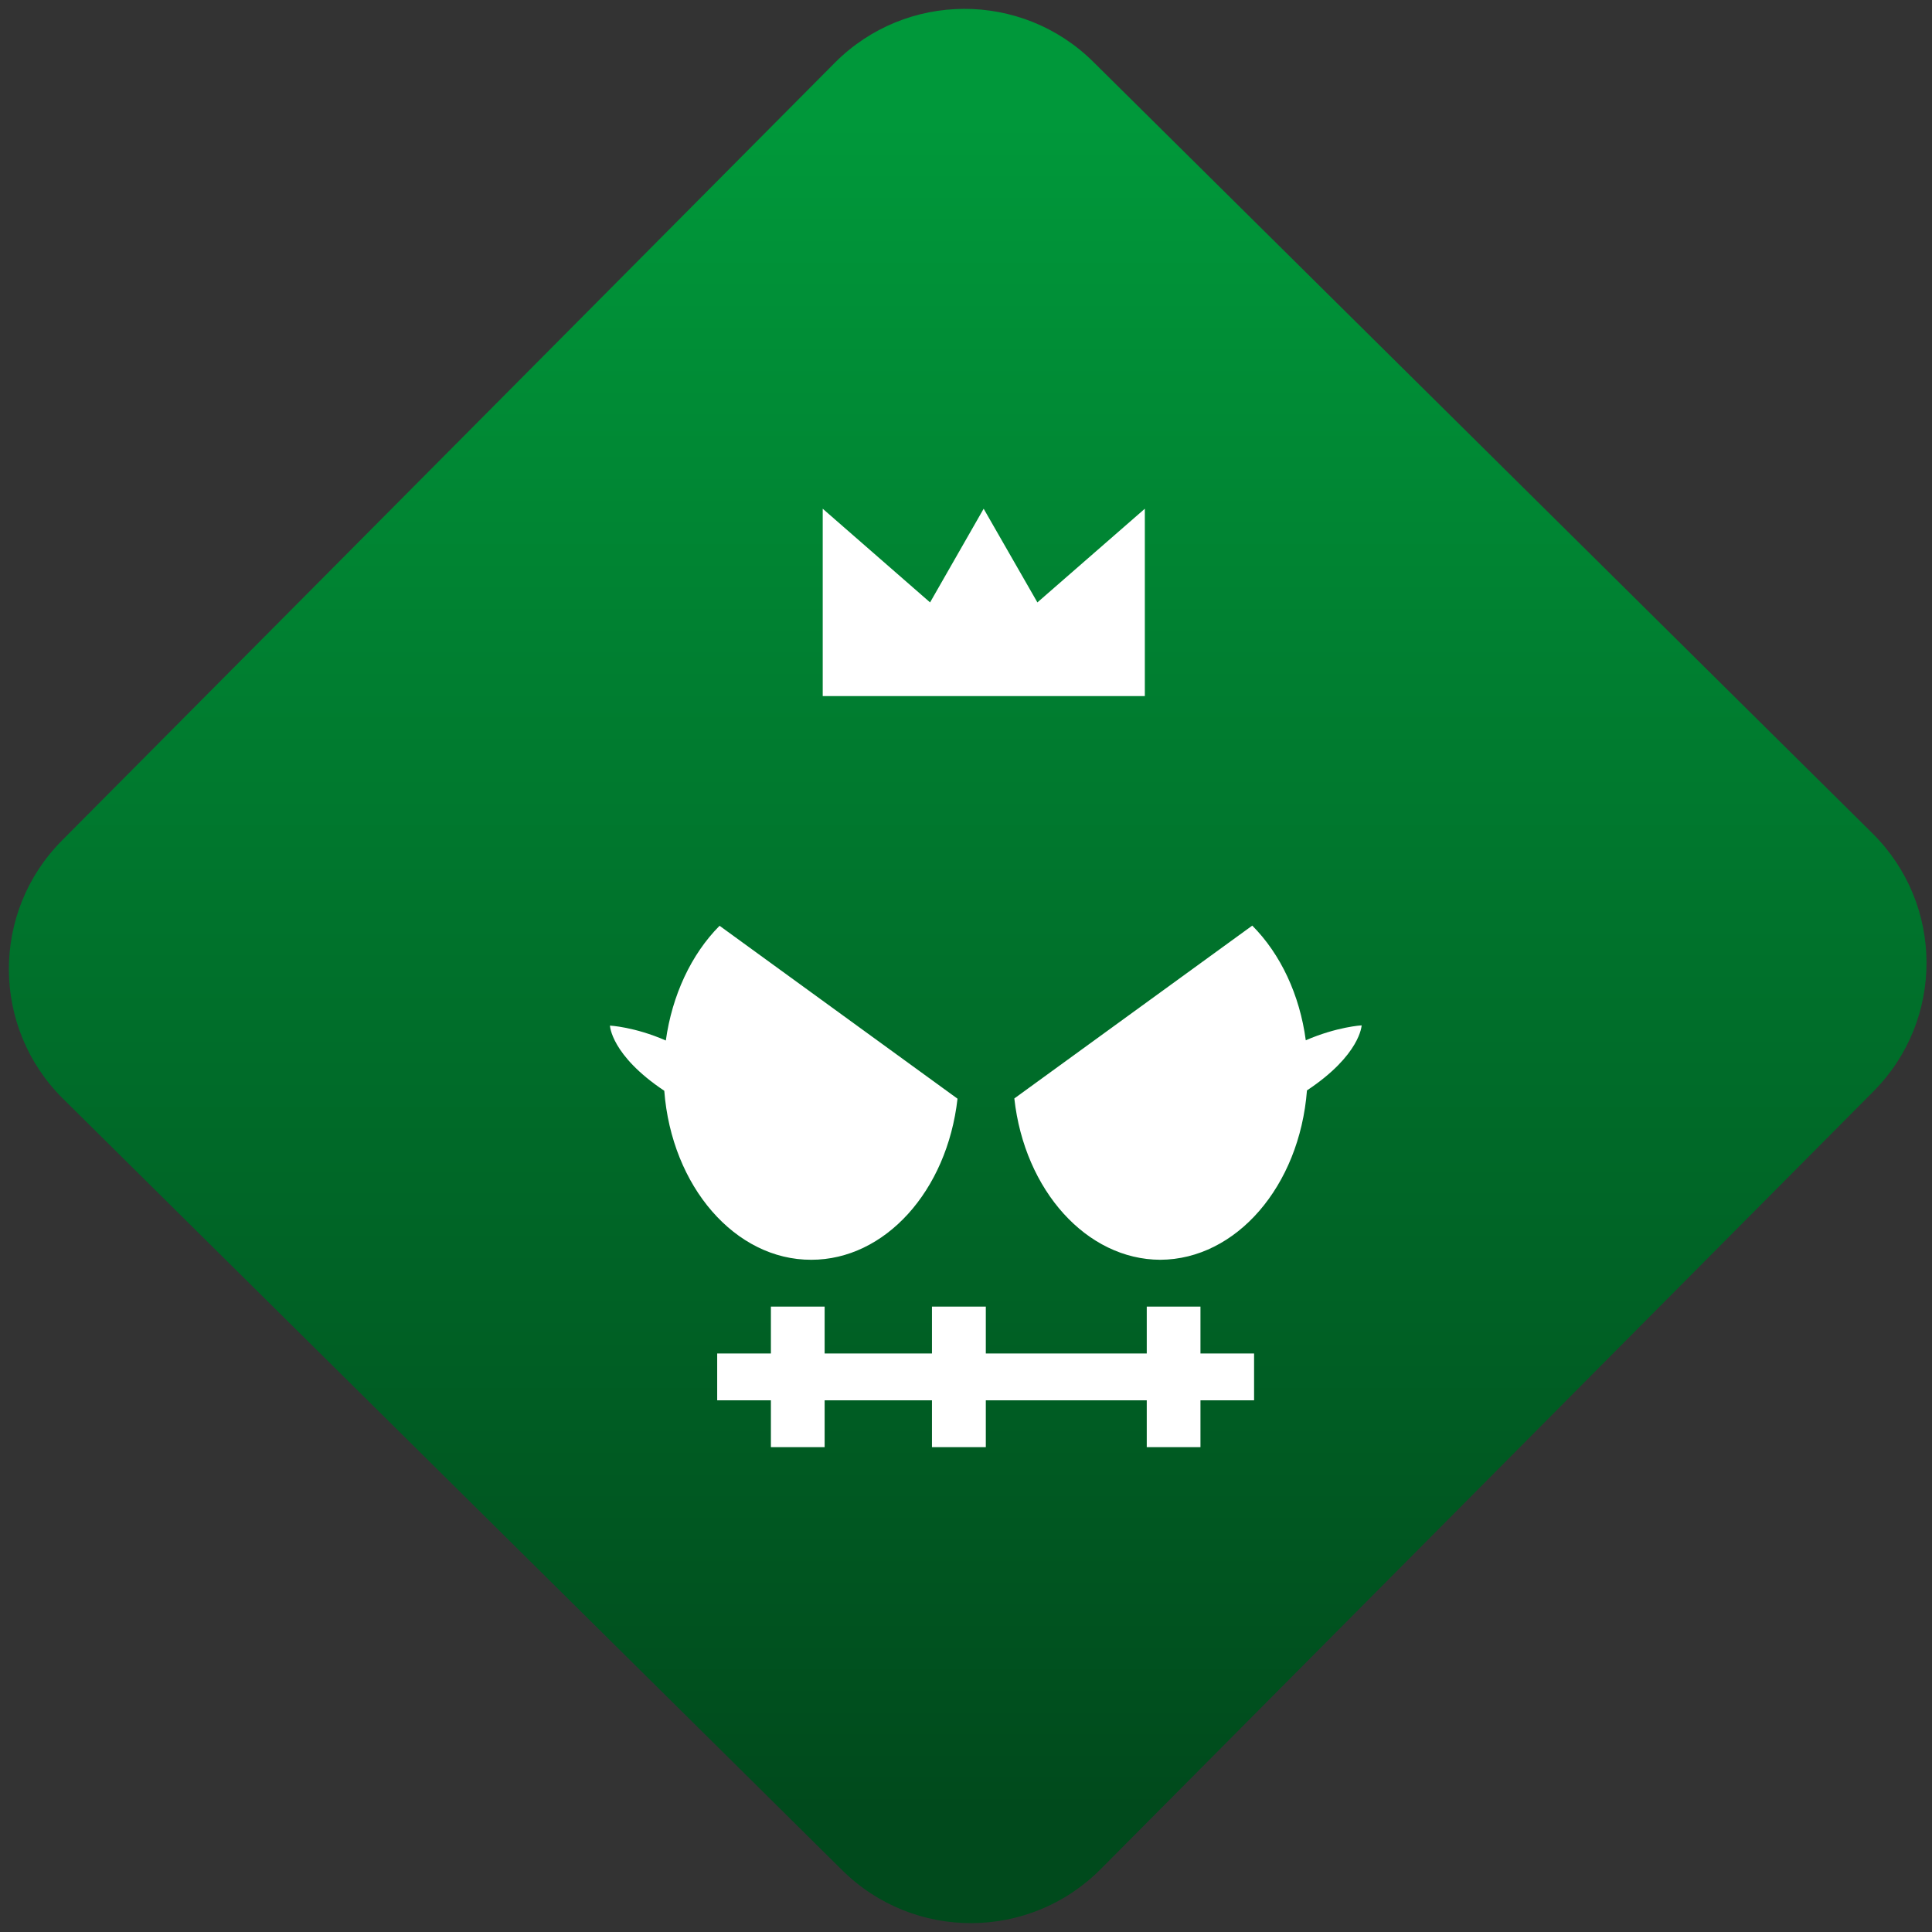 <svg width="64" height="64" viewBox="0 0 64 64" version="1.1"><rect x="0" y="0" width="64" height="64" fill="#333333" stroke="none"/><defs><linearGradient id="linear-pattern-0" gradientUnits="userSpaceOnUse" x1="0" y1="0" x2="0" y2="1" gradientTransform="matrix(60, 0, 0, 56, 0, 4)"><stop offset="0" stop-color="#00983a" stop-opacity="1"/><stop offset="1" stop-color="#004a1c" stop-opacity="1"/></linearGradient></defs><path fill="url(#linear-pattern-0)" fill-opacity="1" d="M 36.219 2.051 L 62.027 27.605 C 64.402 29.957 64.418 33.785 62.059 36.156 L 36.461 61.918 C 34.105 64.289 30.27 64.305 27.895 61.949 L 2.086 36.395 C -0.289 34.043 -0.305 30.215 2.051 27.844 L 27.652 2.082 C 30.008 -0.289 33.844 -0.305 36.219 2.051 Z M 36.219 2.051 " /><g transform="matrix(1.008,0,0,1.003,16.221,16.077)"><path fill-rule="nonzero" fill="rgb(100%, 100%, 100%)" fill-opacity="1" d="M 25.059 14.543 L 17.242 20.25 C 17.578 23.297 19.625 25.57 22.039 25.578 C 24.531 25.566 26.613 23.152 26.859 19.984 C 28.617 18.812 28.656 17.836 28.656 17.836 C 28.656 17.836 27.855 17.879 26.82 18.328 C 26.621 16.832 25.996 15.484 25.059 14.539 Z M 7.555 14.547 C 6.621 15.492 5.996 16.844 5.789 18.336 C 4.758 17.883 3.953 17.844 3.953 17.844 C 3.953 17.844 3.984 18.82 5.738 19.996 C 5.98 23.164 8.074 25.586 10.57 25.578 C 12.988 25.578 15.031 23.312 15.375 20.258 Z M 9.242 27.125 L 9.242 28.672 L 7.477 28.672 L 7.477 30.219 L 9.242 30.219 L 9.242 31.766 L 11.008 31.766 L 11.008 30.219 L 14.535 30.219 L 14.535 31.766 L 16.305 31.766 L 16.305 30.219 L 21.594 30.219 L 21.594 31.766 L 23.359 31.766 L 23.359 30.219 L 25.121 30.219 L 25.121 28.672 L 23.359 28.672 L 23.359 27.125 L 21.594 27.125 L 21.594 28.672 L 16.305 28.672 L 16.305 27.125 L 14.535 27.125 L 14.535 28.672 L 11.008 28.672 L 11.008 27.125 Z M 9.242 27.125 "/><path fill-rule="nonzero" fill="rgb(100%, 100%, 100%)" fill-opacity="1" d="M 10.945 6.961 L 21.531 6.961 L 21.531 0.773 L 18 3.867 L 16.234 0.773 L 14.473 3.867 L 10.945 0.773 Z M 10.945 6.961 "/></g></svg>
